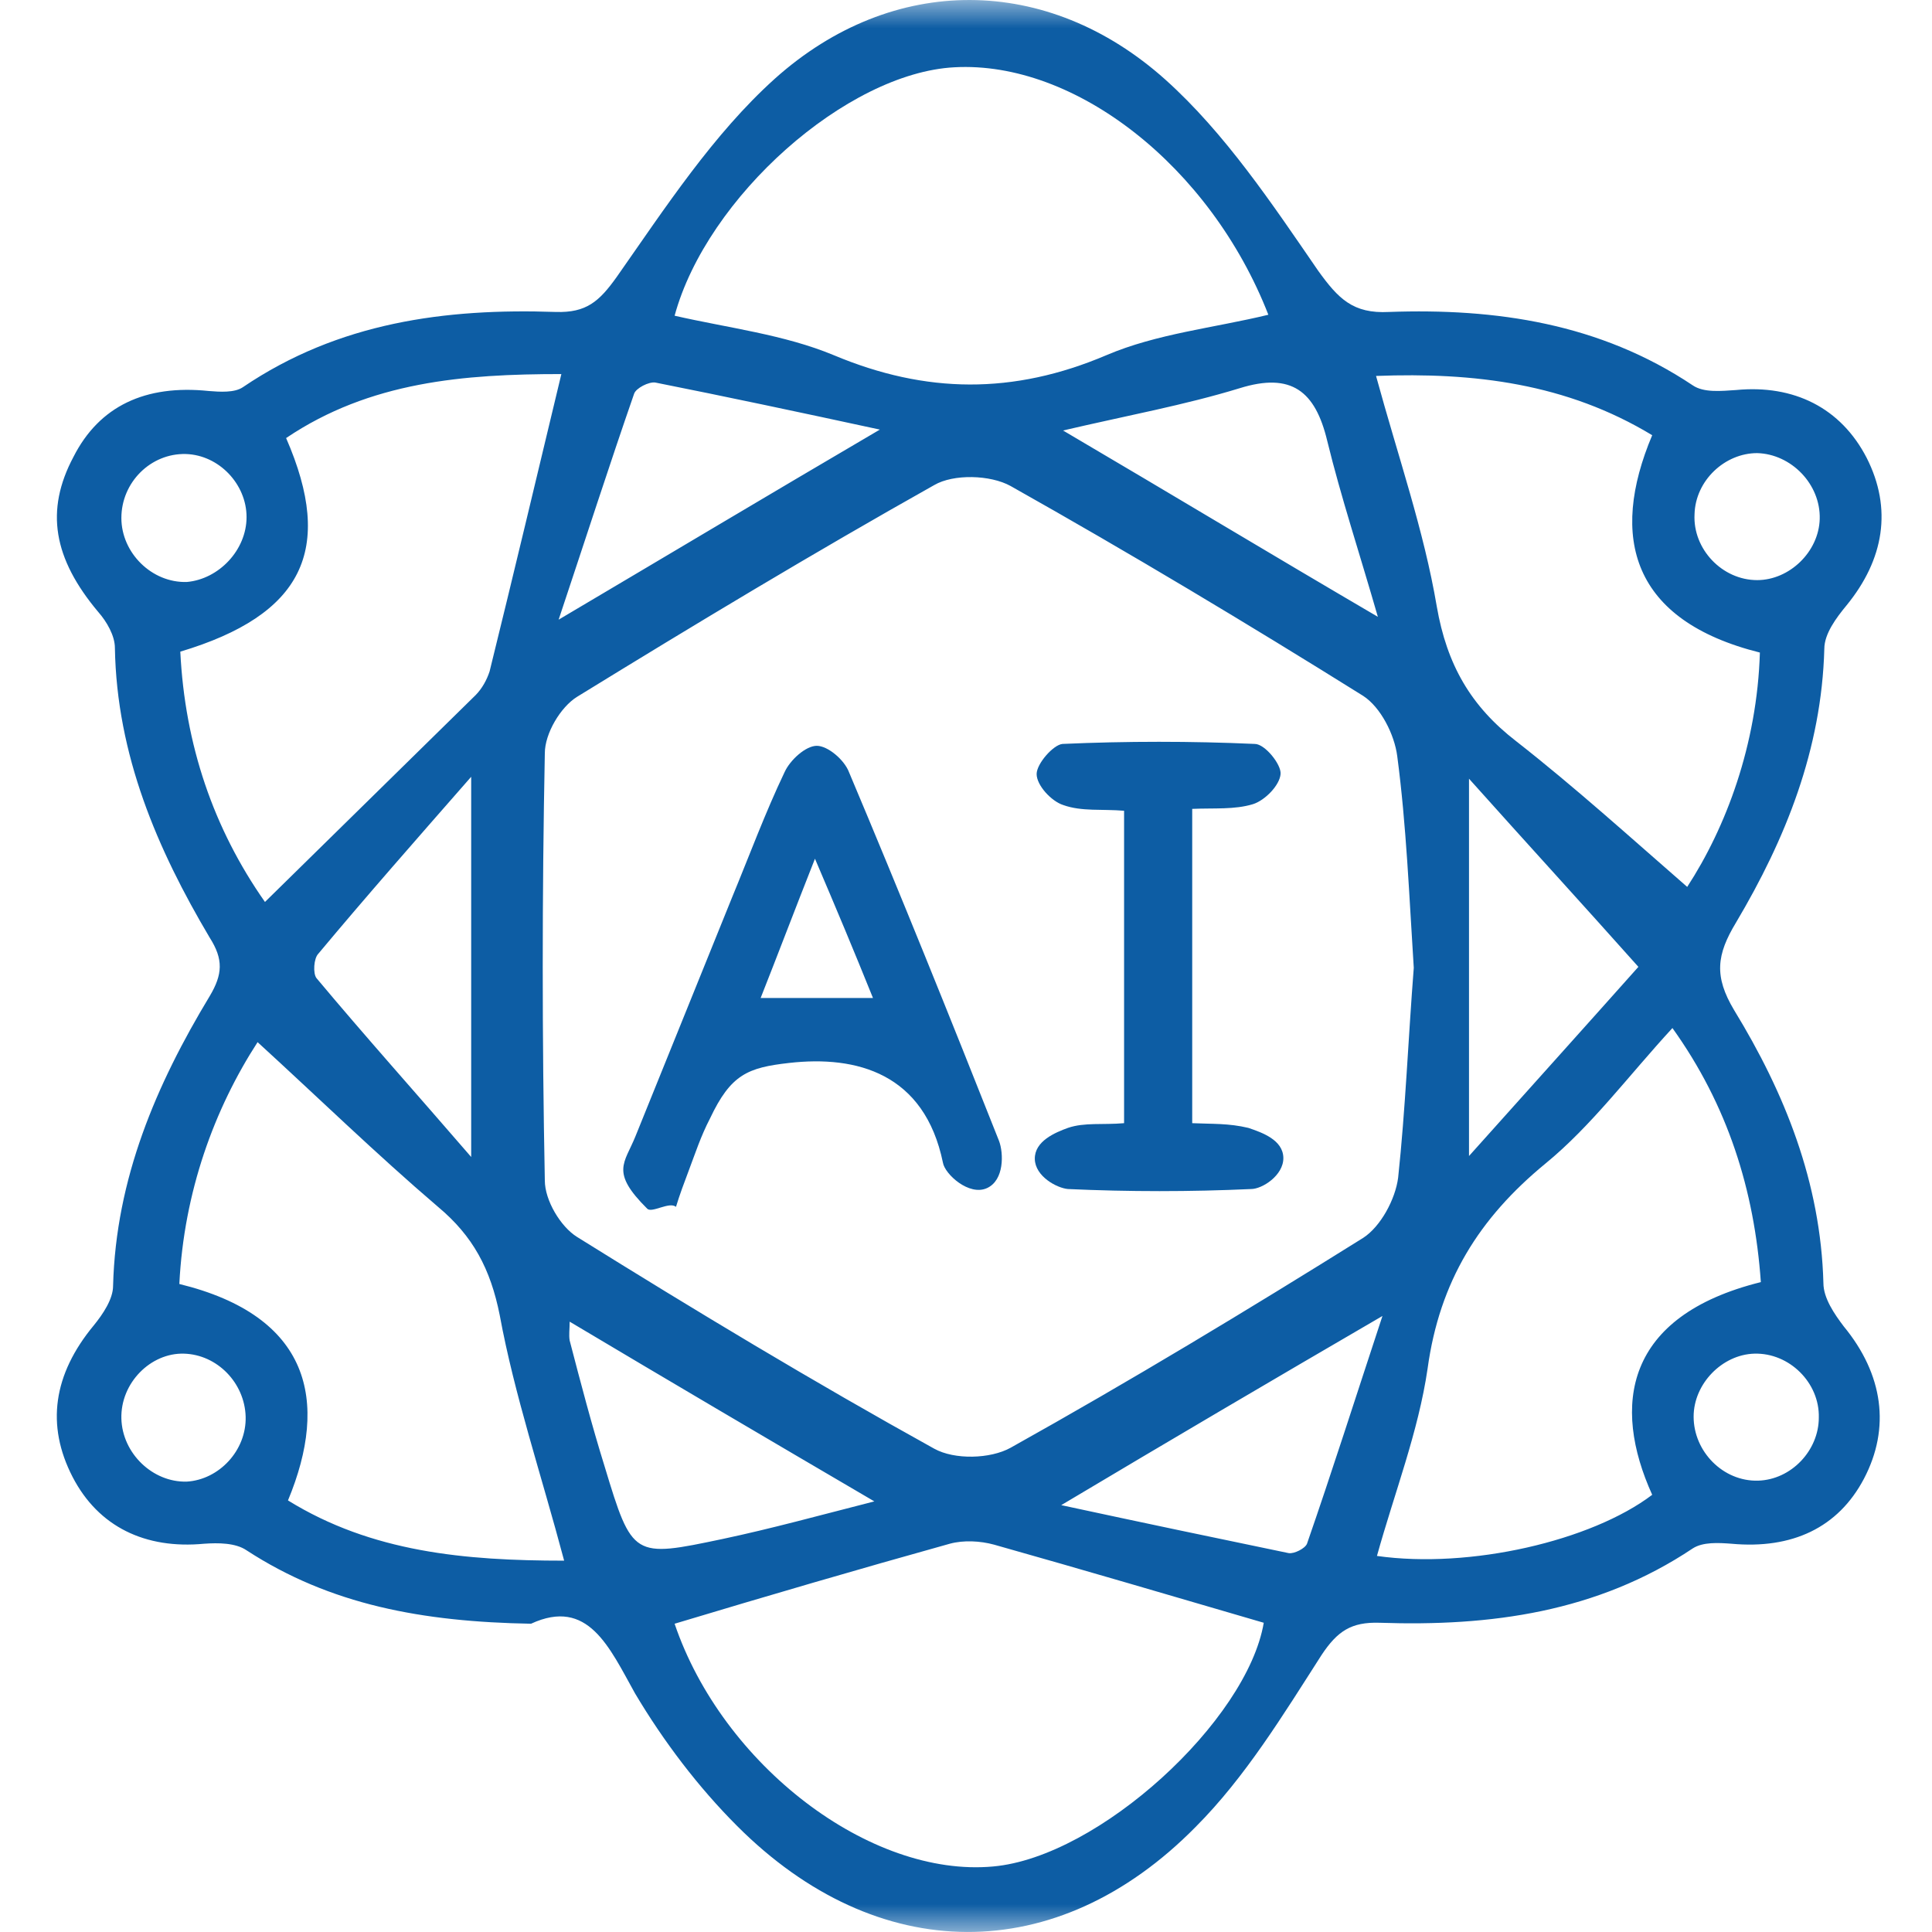 <svg width="34" height="34" viewBox="0 0 34 34" fill="none" xmlns="http://www.w3.org/2000/svg">
<mask id="mask0_6183_14856" style="mask-type:alpha" maskUnits="userSpaceOnUse" x="0" y="0" width="34" height="34">
<rect width="34" height="34" fill="#D9D9D9"/>
</mask>
<g mask="url(#mask0_6183_14856)">
<path d="M9.345 28.575C7.433 28.541 5.813 28.243 4.339 27.283C4.145 27.15 3.837 27.15 3.594 27.167C2.557 27.266 1.731 26.869 1.277 25.991C0.807 25.08 0.937 24.186 1.65 23.325C1.812 23.126 1.99 22.861 1.99 22.629C2.039 20.741 2.751 19.085 3.691 17.529C3.918 17.148 3.934 16.883 3.691 16.502C2.768 14.945 2.055 13.29 2.022 11.402C2.022 11.186 1.877 10.938 1.731 10.772C0.937 9.828 0.791 8.984 1.293 8.04C1.747 7.146 2.557 6.765 3.675 6.881C3.869 6.897 4.128 6.914 4.274 6.814C5.959 5.672 7.838 5.423 9.782 5.49C10.317 5.506 10.543 5.308 10.851 4.877C11.71 3.652 12.552 2.36 13.638 1.383C15.711 -0.472 18.433 -0.455 20.506 1.399C21.559 2.343 22.386 3.585 23.195 4.761C23.552 5.258 23.811 5.523 24.443 5.49C26.322 5.423 28.153 5.688 29.789 6.781C29.983 6.914 30.291 6.881 30.55 6.864C31.571 6.765 32.397 7.179 32.85 8.057C33.304 8.951 33.158 9.845 32.494 10.656C32.316 10.872 32.105 11.153 32.105 11.418C32.057 13.19 31.425 14.763 30.55 16.237C30.21 16.8 30.161 17.181 30.518 17.777C31.409 19.235 32.041 20.808 32.089 22.58C32.089 22.845 32.283 23.126 32.446 23.341C33.142 24.186 33.272 25.13 32.802 26.024C32.348 26.885 31.538 27.266 30.469 27.167C30.242 27.15 29.967 27.134 29.789 27.25C28.104 28.376 26.225 28.624 24.281 28.558C23.779 28.541 23.536 28.707 23.26 29.121C22.58 30.181 21.916 31.274 21.041 32.151C18.595 34.635 15.436 34.602 12.973 32.135C12.293 31.456 11.677 30.645 11.175 29.8C10.722 28.988 10.349 28.111 9.345 28.575ZM24.88 17.032C24.799 15.774 24.751 14.531 24.589 13.306C24.54 12.925 24.297 12.445 23.989 12.246C21.948 10.971 19.875 9.729 17.785 8.553C17.428 8.355 16.78 8.338 16.44 8.537C14.318 9.729 12.228 10.988 10.155 12.263C9.863 12.445 9.588 12.909 9.588 13.256C9.539 15.757 9.539 18.258 9.588 20.775C9.588 21.122 9.863 21.586 10.155 21.768C12.228 23.06 14.318 24.319 16.44 25.494C16.797 25.693 17.428 25.676 17.785 25.478C19.891 24.302 21.948 23.06 23.989 21.785C24.297 21.586 24.556 21.106 24.605 20.725C24.734 19.516 24.783 18.274 24.88 17.032ZM11.872 5.556C12.811 5.771 13.8 5.887 14.674 6.251C16.294 6.93 17.833 6.947 19.47 6.251C20.36 5.871 21.365 5.771 22.321 5.539C21.3 2.923 18.919 1.068 16.797 1.184C14.901 1.283 12.439 3.469 11.872 5.556ZM11.872 28.575C12.714 31.058 15.306 33.046 17.477 32.847C19.34 32.681 21.948 30.28 22.24 28.558C20.652 28.094 19.081 27.631 17.493 27.183C17.25 27.117 16.959 27.101 16.715 27.167C15.112 27.614 13.524 28.078 11.872 28.575ZM29.076 7.659C27.569 6.748 25.949 6.55 24.216 6.616C24.605 8.04 25.058 9.332 25.285 10.673C25.463 11.7 25.885 12.428 26.678 13.041C27.715 13.852 28.703 14.747 29.692 15.608C30.372 14.565 30.923 13.107 30.971 11.484C28.72 10.921 28.315 9.464 29.076 7.659ZM9.879 6.583C8.162 6.583 6.51 6.715 5.035 7.709C5.894 9.679 5.327 10.822 3.173 11.468C3.254 13.107 3.756 14.581 4.663 15.873C5.926 14.631 7.158 13.422 8.373 12.23C8.486 12.114 8.567 11.965 8.616 11.816C9.037 10.11 9.442 8.404 9.879 6.583ZM9.928 27.465C9.523 25.941 9.053 24.55 8.794 23.143C8.632 22.331 8.324 21.752 7.708 21.238C6.623 20.311 5.602 19.317 4.533 18.34C3.772 19.516 3.237 20.973 3.156 22.596C5.457 23.159 5.797 24.65 5.068 26.405C6.542 27.316 8.178 27.465 9.928 27.465ZM30.988 22.563C30.874 20.94 30.404 19.45 29.432 18.092C28.655 18.936 28.007 19.814 27.197 20.477C26.03 21.437 25.334 22.547 25.123 24.087C24.961 25.196 24.54 26.273 24.232 27.382C25.868 27.614 28.007 27.117 29.076 26.306C28.363 24.733 28.59 23.159 30.988 22.563ZM15.484 7.56C14.026 7.245 12.779 6.98 11.532 6.732C11.418 6.715 11.191 6.831 11.159 6.93C10.722 8.189 10.317 9.448 9.831 10.905C11.791 9.746 13.508 8.719 15.484 7.56ZM24.248 10.855C23.924 9.729 23.6 8.752 23.357 7.758C23.147 6.881 22.726 6.55 21.819 6.831C20.846 7.129 19.842 7.311 18.708 7.576C20.652 8.719 22.353 9.746 24.248 10.855ZM10.025 23.259C10.025 23.391 10.009 23.491 10.025 23.59C10.219 24.335 10.414 25.08 10.641 25.809C11.127 27.415 11.143 27.415 12.714 27.084C13.573 26.902 14.415 26.67 15.387 26.422C13.492 25.312 11.775 24.302 10.025 23.259ZM18.676 26.488C20.134 26.802 21.397 27.067 22.677 27.332C22.774 27.349 22.969 27.25 23.001 27.167C23.438 25.908 23.843 24.633 24.329 23.159C22.337 24.319 20.62 25.329 18.676 26.488ZM8.292 13.67C7.32 14.78 6.445 15.774 5.602 16.784C5.521 16.866 5.505 17.131 5.57 17.214C6.429 18.241 7.32 19.235 8.292 20.361C8.292 18.042 8.292 15.972 8.292 13.67ZM25.852 13.704C25.852 15.989 25.852 18.059 25.852 20.344C26.889 19.185 27.829 18.142 28.833 17.015C27.829 15.889 26.889 14.863 25.852 13.704ZM4.339 9.1C4.339 8.52 3.853 8.007 3.27 7.99C2.654 7.974 2.136 8.487 2.136 9.116C2.136 9.729 2.67 10.259 3.286 10.242C3.853 10.193 4.339 9.679 4.339 9.1ZM30.923 7.974C30.356 7.974 29.837 8.454 29.821 9.05C29.789 9.663 30.307 10.209 30.923 10.209C31.49 10.209 32.008 9.713 32.024 9.133C32.041 8.52 31.522 7.99 30.923 7.974ZM2.136 24.964C2.152 25.577 2.687 26.09 3.286 26.074C3.853 26.041 4.339 25.527 4.323 24.931C4.306 24.335 3.821 23.838 3.237 23.822C2.654 23.805 2.12 24.335 2.136 24.964ZM30.874 23.822C30.307 23.838 29.805 24.352 29.805 24.931C29.805 25.544 30.323 26.074 30.939 26.057C31.522 26.041 32.008 25.527 32.008 24.948C32.024 24.335 31.49 23.805 30.874 23.822Z" fill="#0D5DA4"/>
<path d="M11.39 21.271C10.737 20.622 10.989 20.478 11.183 19.997C11.75 18.59 12.317 17.199 12.884 15.791C13.192 15.046 13.467 14.301 13.807 13.589C13.905 13.373 14.18 13.125 14.374 13.125C14.569 13.125 14.86 13.373 14.941 13.589C15.849 15.742 16.723 17.911 17.582 20.08C17.663 20.296 17.674 20.768 17.371 20.908C17.053 21.055 16.626 20.66 16.594 20.461C16.27 18.888 15.075 18.571 13.888 18.706C13.159 18.788 12.861 18.908 12.495 19.683C12.332 19.997 12.236 20.296 12.123 20.594C12.042 20.809 11.961 21.024 11.896 21.239C11.782 21.14 11.471 21.354 11.39 21.271ZM15.363 17.563C15.022 16.718 14.731 16.023 14.342 15.112C13.969 16.056 13.694 16.785 13.386 17.563C14.067 17.563 14.634 17.563 15.363 17.563Z" fill="#0D5DA4"/>
<path d="M19.782 14.268C19.393 14.235 19.037 14.284 18.713 14.168C18.503 14.102 18.243 13.821 18.243 13.622C18.243 13.44 18.535 13.108 18.697 13.092C19.831 13.042 20.965 13.042 22.083 13.092C22.261 13.092 22.552 13.456 22.536 13.622C22.52 13.821 22.261 14.086 22.05 14.152C21.726 14.251 21.37 14.218 20.981 14.235C20.981 16.089 20.981 17.894 20.981 19.766C21.337 19.782 21.622 19.766 21.969 19.849C22.212 19.931 22.581 20.061 22.585 20.378C22.588 20.686 22.212 20.925 22.018 20.925C20.949 20.974 19.863 20.974 18.794 20.925C18.6 20.908 18.216 20.703 18.211 20.395C18.206 20.083 18.567 19.931 18.794 19.849C19.086 19.749 19.41 19.799 19.782 19.766C19.782 17.927 19.782 16.122 19.782 14.268Z" fill="#0D5DA4"/>
</g>
</svg>
